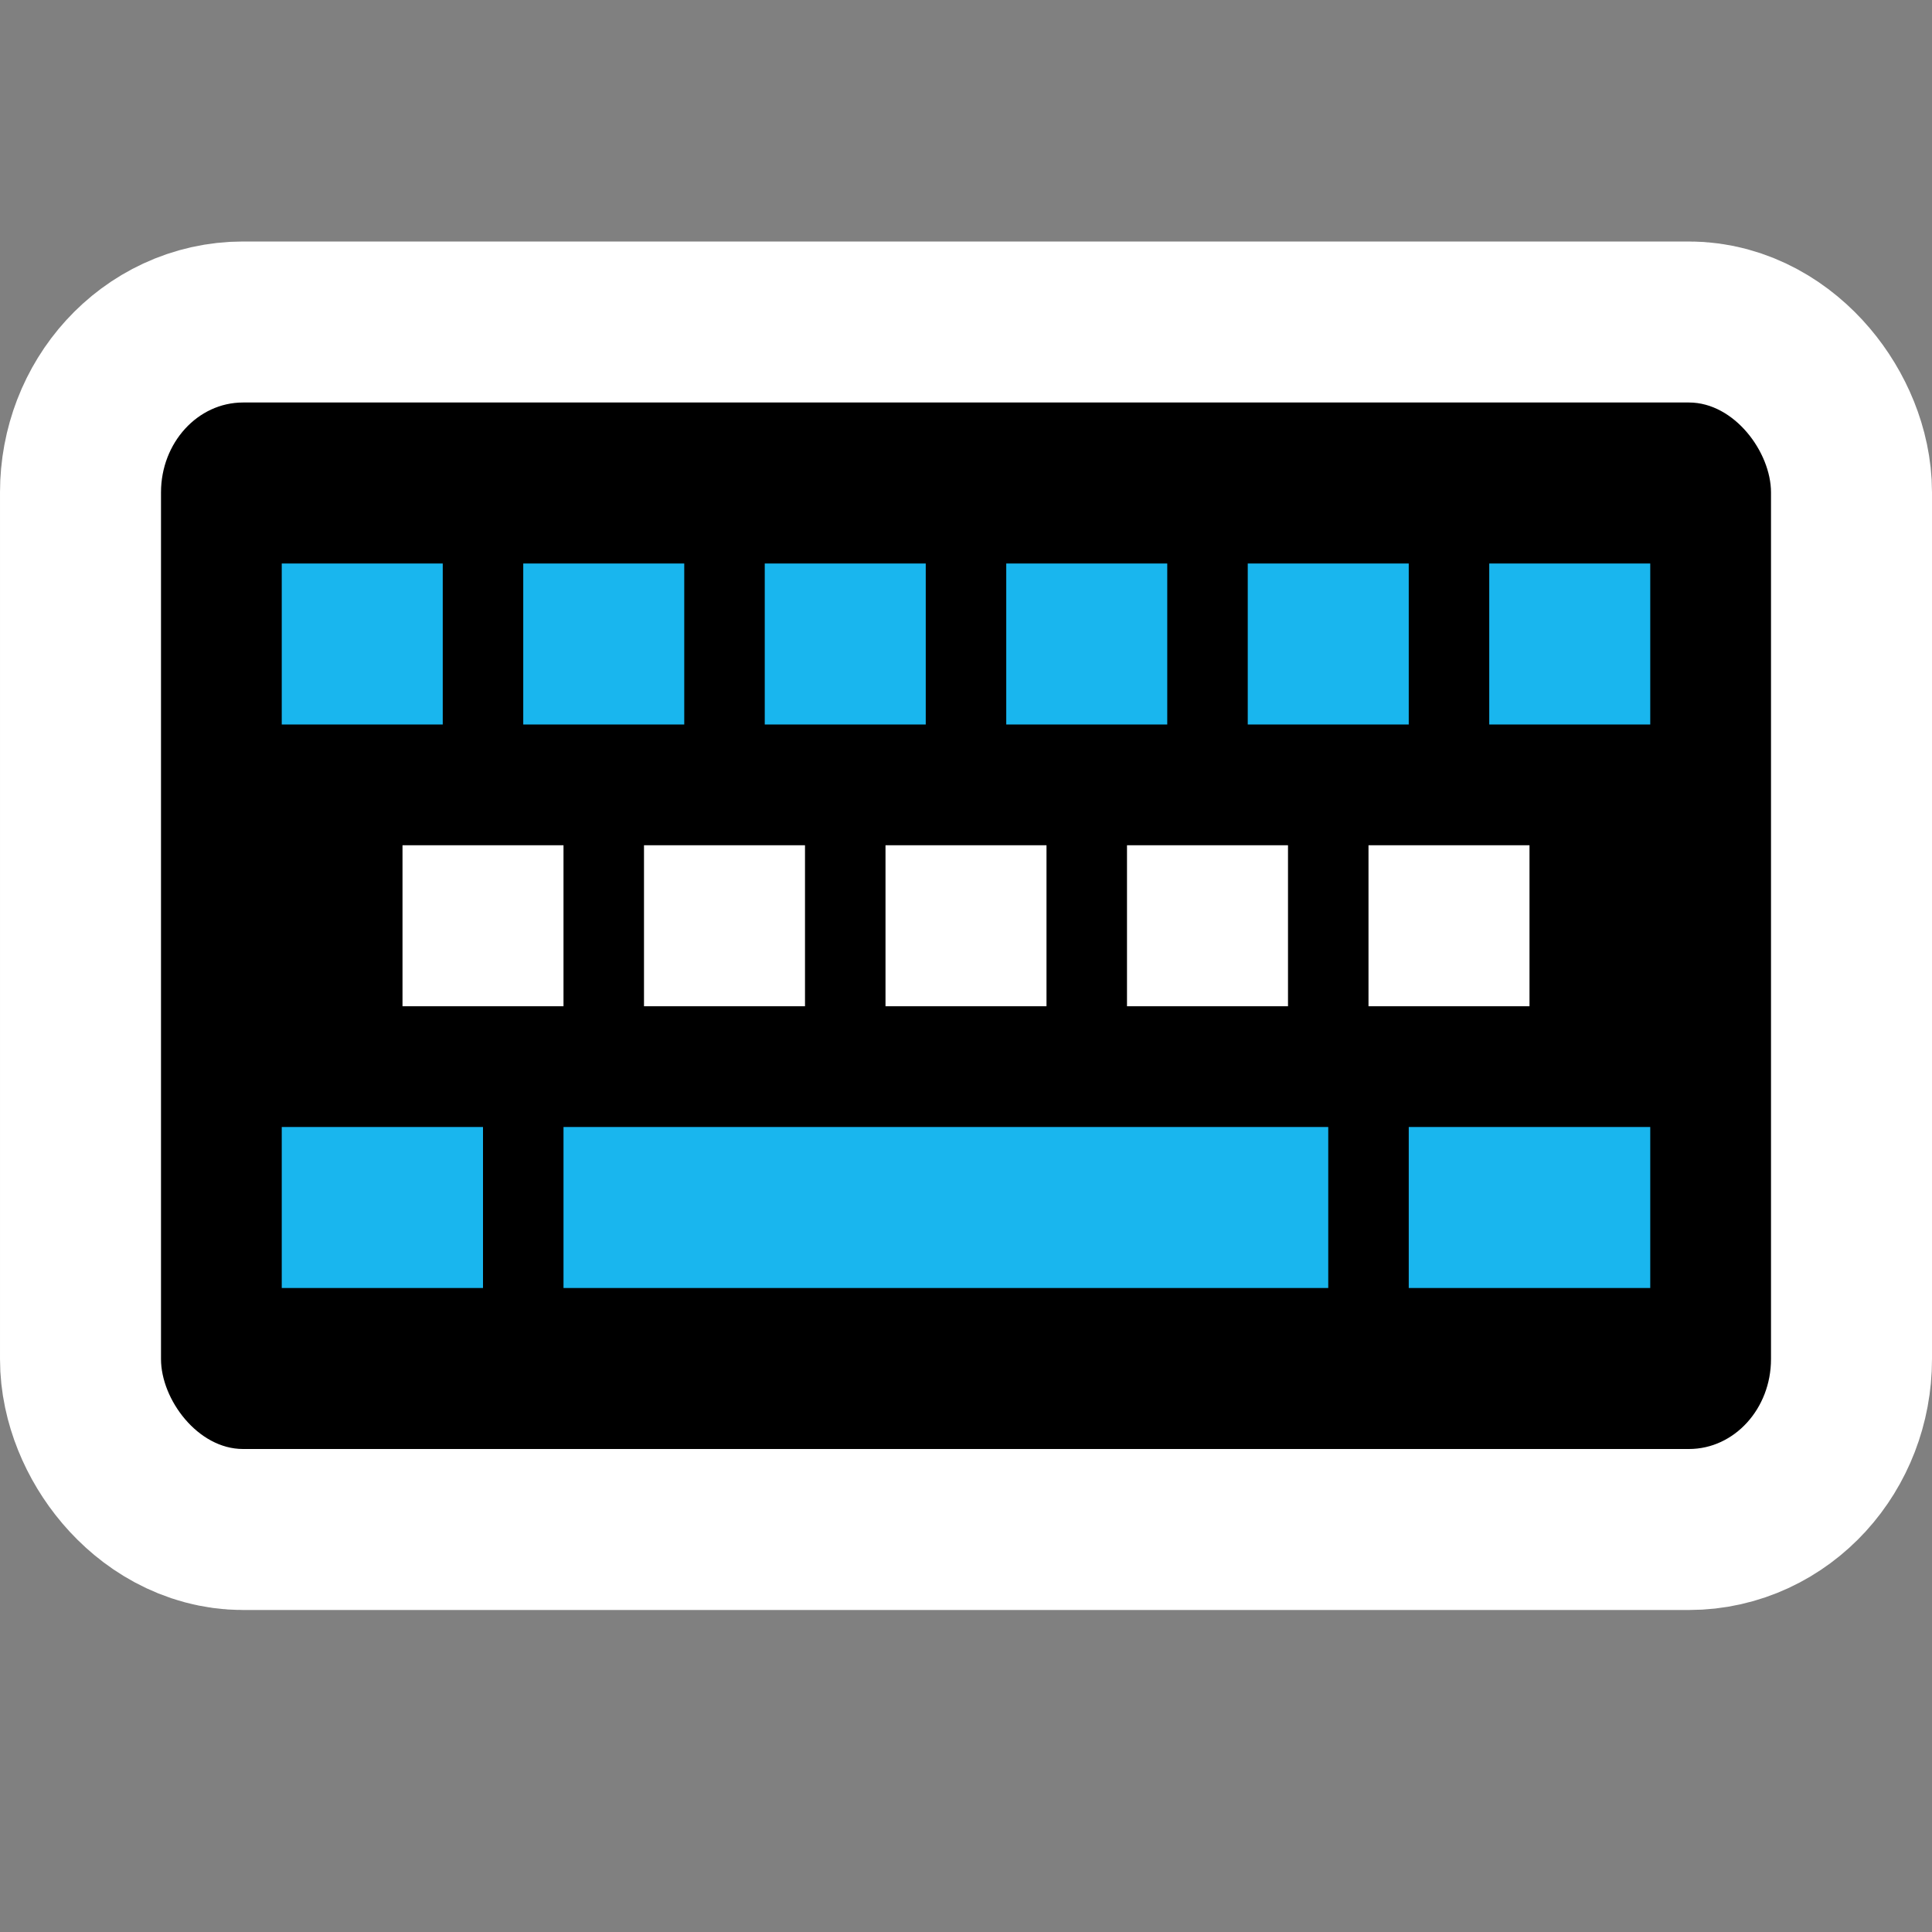 <?xml version="1.0" encoding="UTF-8" standalone="no"?>
<!-- Created with Inkscape (http://www.inkscape.org/) -->

<svg
   xmlns:dc="http://purl.org/dc/elements/1.1/"
   xmlns:cc="http://creativecommons.org/ns#"
   xmlns:rdf="http://www.w3.org/1999/02/22-rdf-syntax-ns#"
   xmlns:svg="http://www.w3.org/2000/svg"
   xmlns="http://www.w3.org/2000/svg"
   xmlns:sodipodi="http://sodipodi.sourceforge.net/DTD/sodipodi-0.dtd"
   xmlns:inkscape="http://www.inkscape.org/namespaces/inkscape"
   id="svg1872"
   height="48px"
   width="48px"
   version="1.1"
   inkscape:version="0.91 r13725"
   sodipodi:docname="blueman-keyboard.svg">
  <rect width="100%" height="100%" fill="#808080" stroke="none"/>
  <defs
     id="defs23" />
  <sodipodi:namedview
     pagecolor="#ffffff"
     bordercolor="#666666"
     borderopacity="1"
     objecttolerance="10"
     gridtolerance="10"
     guidetolerance="10"
     inkscape:pageopacity="0"
     inkscape:pageshadow="2"
     inkscape:window-width="1920"
     inkscape:window-height="1029"
     id="namedview21"
     showgrid="false"
     inkscape:zoom="3.4766083"
     inkscape:cx="3.8190922"
     inkscape:cy="10.593984"
     inkscape:window-x="0"
     inkscape:window-y="0"
     inkscape:window-maximized="1"
     inkscape:current-layer="layer1" />
  <g
     id="layer1">
    <rect
       id="rect4564"
       style="fill-rule:evenodd;stroke:#fff;stroke-width:8"
       rx="2.038"
       ry="2.234"
       height="26"
       width="40"
       y="10"
       x="4" />
    <rect
       id="rect1880"
       style="fill-rule:evenodd"
       rx="2.038"
       ry="2.234"
       height="26"
       width="40"
       y="10"
       x="4" />
    <path
       id="path2768"
       style="stroke:#19b6ee;stroke-width:4;fill:none;stroke-opacity:1"
       d="m14 30h19" />
    <path
       id="path3655"
       style="stroke:#19b6ee;stroke-width:4;fill:none;stroke-opacity:1"
       d="m7 30h5" />
    <path
       id="path3657"
       style="stroke:#19b6ee;stroke-width:4;fill:none;stroke-opacity:1"
       d="m35 30h6" />
    <path
       id="path3659"
       style="stroke:#19b6ee;stroke-width:4;fill:none;stroke-opacity:1"
       d="m7 16h4" />
    <path
       id="path3661"
       style="stroke:#19b6ee;stroke-width:4;fill:none;stroke-opacity:1"
       d="m13 16h4" />
    <path
       id="path3663"
       style="stroke:#19b6ee;stroke-width:4;fill:none;stroke-opacity:1"
       d="m19 16h4" />
    <path
       id="path3665"
       style="stroke:#19b6ee;stroke-width:4;fill:none;stroke-opacity:1"
       d="m25 16h4" />
    <path
       id="path3667"
       style="stroke:#19b6ee;stroke-width:4;fill:none;stroke-opacity:1"
       d="m31 16h4" />
    <path
       id="path3669"
       style="stroke:#fff;stroke-width:4;fill:none"
       d="m34 23h4" />
    <path
       id="path3671"
       style="stroke:#fff;stroke-width:4;fill:none"
       d="m28 23h4" />
    <path
       id="path3673"
       style="stroke:#fff;stroke-width:4;fill:none"
       d="m22 23h4" />
    <path
       id="path3675"
       style="stroke:#fff;stroke-width:4;fill:none"
       d="m16 23h4" />
    <path
       id="path5451"
       style="stroke:#19b6ee;stroke-width:4;fill:none;stroke-opacity:1"
       d="m37 16h4" />
    <path
       id="path5453"
       style="stroke:#fff;stroke-width:4;fill:none"
       d="m10 23h4" />
  </g>
</svg>
